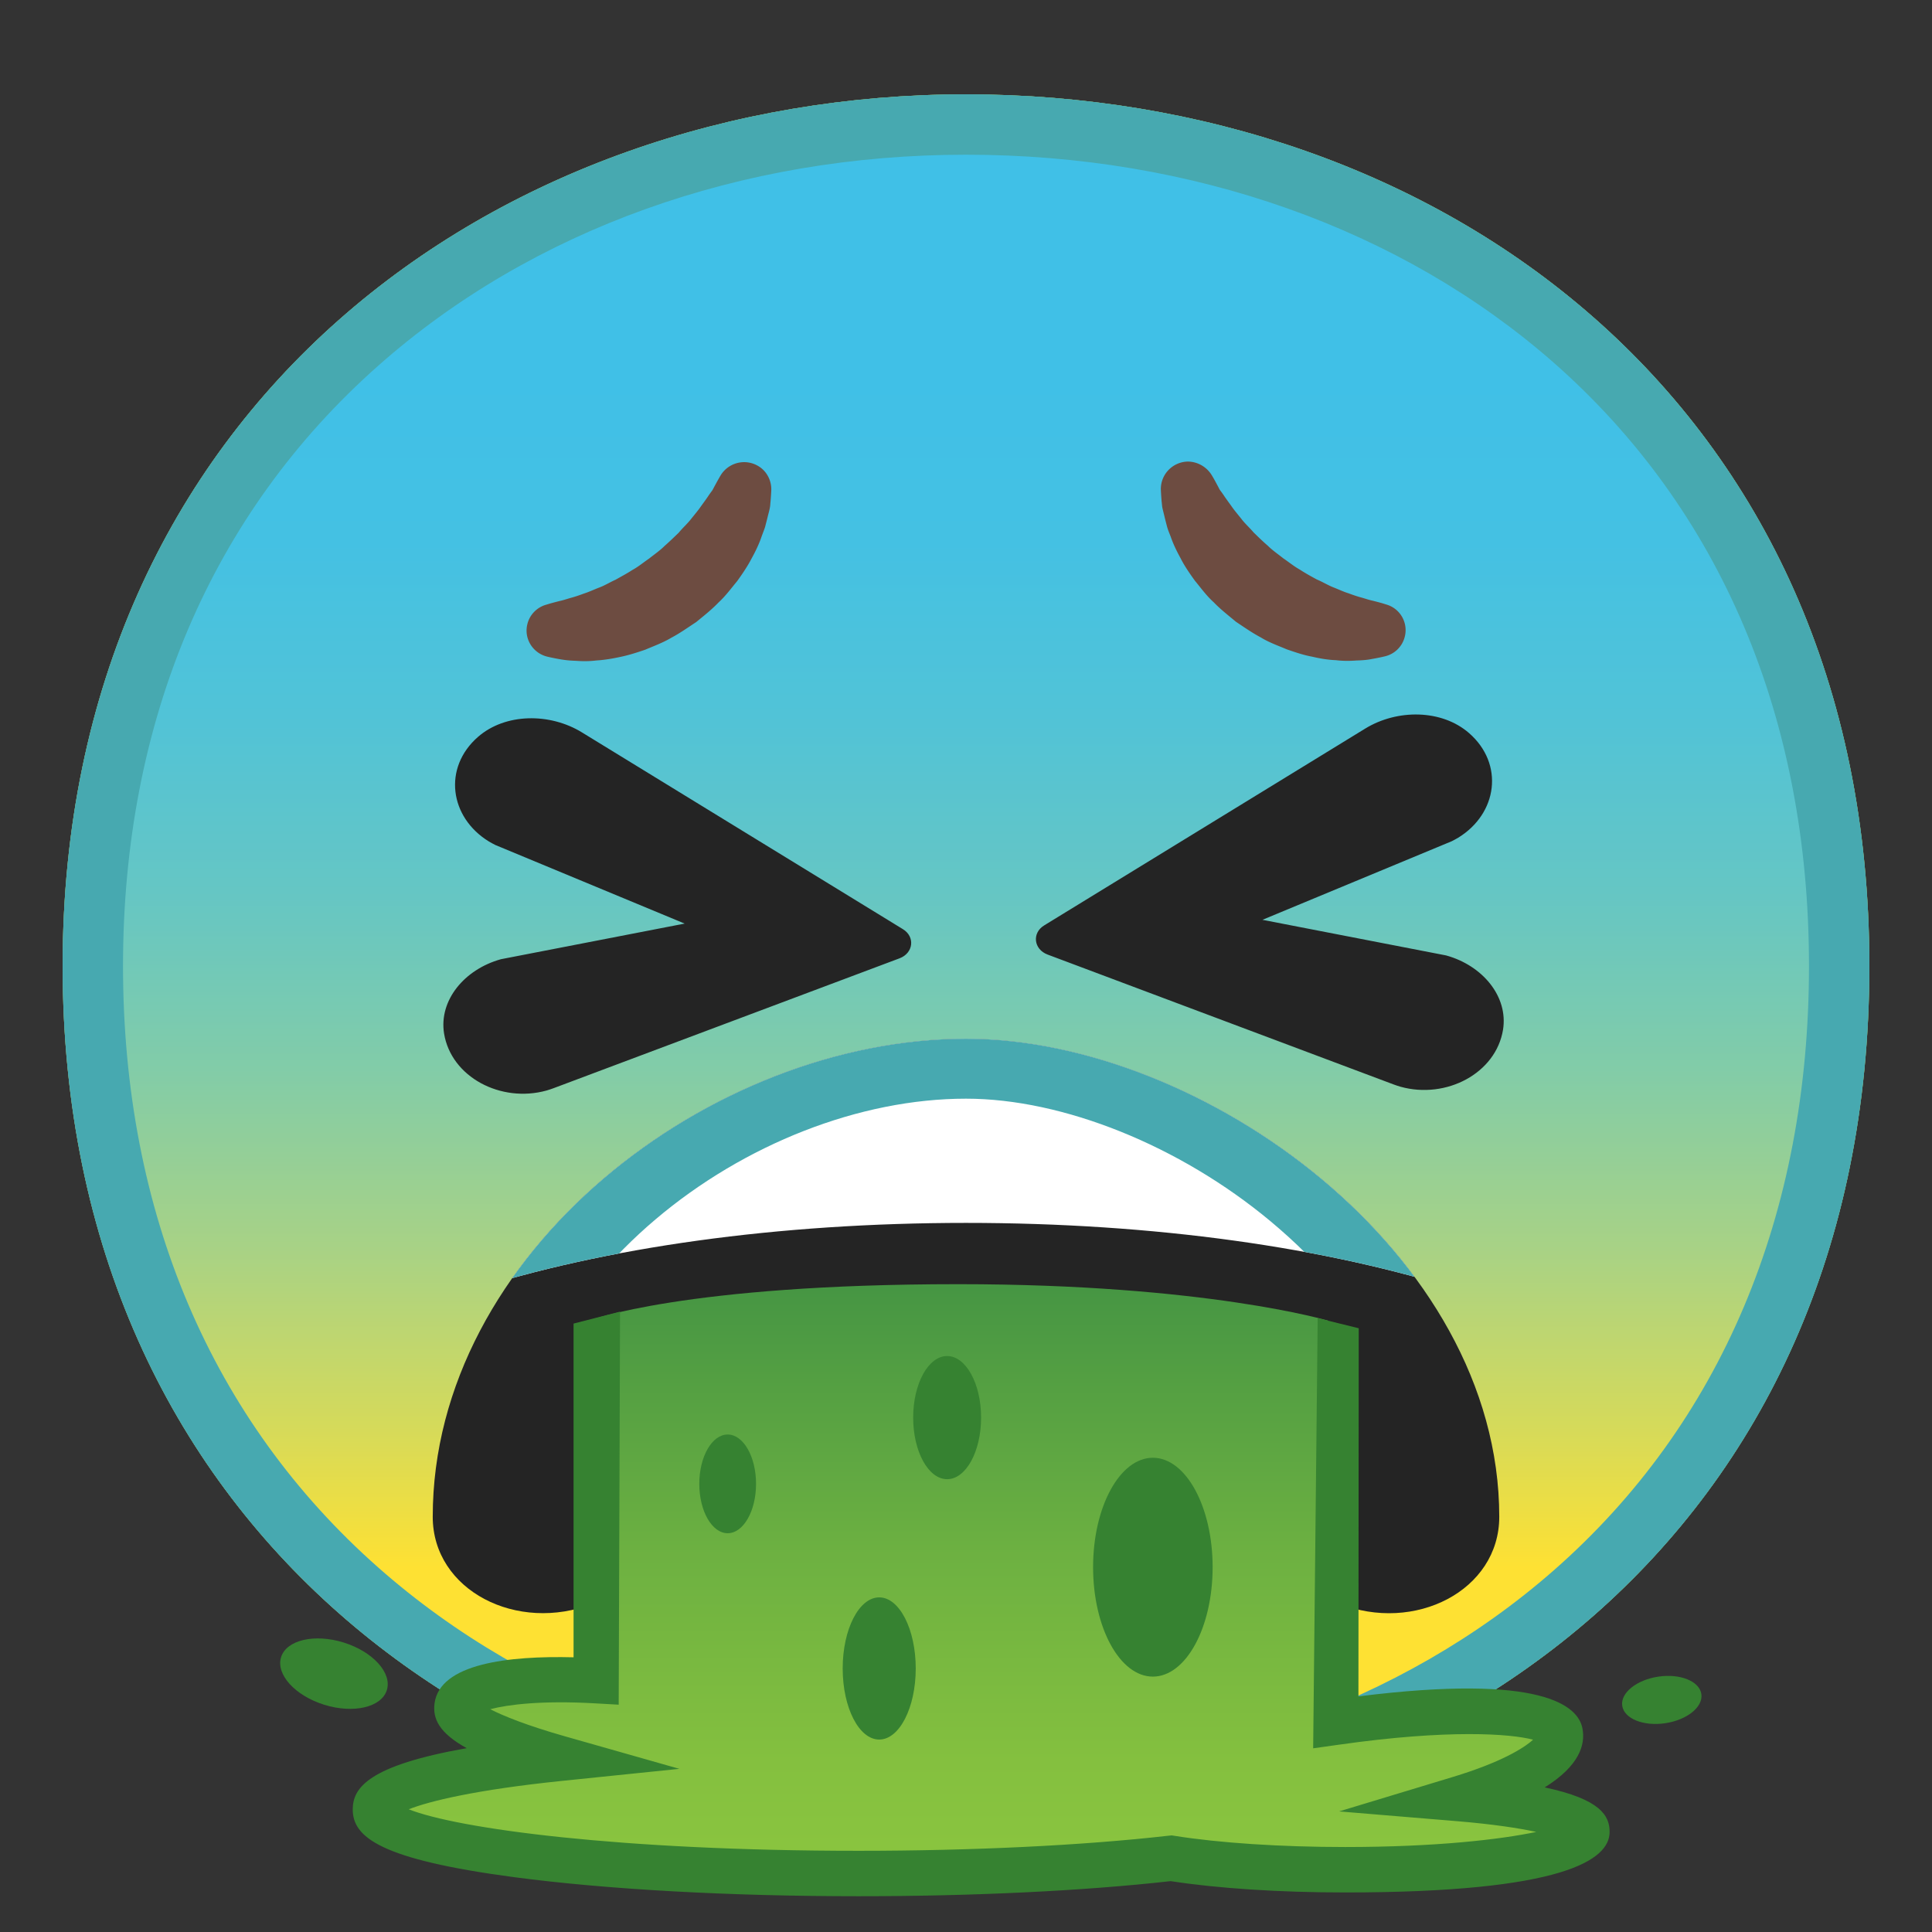 <svg viewBox="0 0 128 128" xmlns="http://www.w3.org/2000/svg" xmlns:xlink="http://www.w3.org/1999/xlink" width="512px" height="512px"><rect x="0" y="0" width="128" height="128" fill="#333333" stroke="none"/><path d="M4.15 64c0 37.28 28.78 57.75 59.85 57.75s59.85-19.96 59.85-57.75c0-37.59-28.78-57.75-59.85-57.75S4.15 26.92 4.15 64z" fill="#FEE133"/><linearGradient id="a" x1="-10532" x2="-10532" y1="-3235.8" y2="-3144.8" gradientTransform="rotate(180 -5159 -1563)" gradientUnits="userSpaceOnUse"><stop stop-color="#40C0E7" stop-opacity="0" offset=".385"/><stop stop-color="#40C0E7" offset="1"/></linearGradient><path d="M154.15 64c0 37.28 28.78 57.75 59.85 57.75s59.85-19.96 59.85-57.75c0-37.59-28.78-57.75-59.85-57.75S154.15 26.92 154.15 64z" fill="url(#a)"/><path d="M64 10.25c15 0 28.83 4.9 38.94 13.78C114 33.76 119.85 47.58 119.85 64c0 16.49-5.85 30.34-16.91 40.04-10.08 8.84-23.91 13.71-38.94 13.71-14.95 0-28.78-4.93-38.93-13.89C14 94.09 8.15 80.31 8.15 64c0-16.23 5.85-29.99 16.92-39.78C35.25 15.21 49.08 10.25 64 10.25m0-4C32.93 6.25 4.15 26.92 4.15 64c0 37.28 28.78 57.75 59.85 57.75s59.85-19.96 59.85-57.75c0-37.59-28.78-57.75-59.85-57.75z" fill="#47A9B0"/><linearGradient id="b" x1="-10382" x2="-10382" y1="-3234.2" y2="-3146.4" gradientTransform="rotate(180 -5159 -1563)" gradientUnits="userSpaceOnUse"><stop stop-color="#FEE133" offset=".05"/><stop stop-color="#D5DA5A" offset=".156"/><stop stop-color="#A8D285" offset=".29"/><stop stop-color="#82CCA8" offset=".426"/><stop stop-color="#65C6C4" offset=".56"/><stop stop-color="#51C3D7" offset=".693"/><stop stop-color="#44C1E3" offset=".824"/><stop stop-color="#40C0E7" offset=".95"/></linearGradient><path d="M64 119.75c-15.44 0-29.74-5.11-40.25-14.39C12.24 95.2 6.15 80.9 6.15 64c0-16.82 6.08-31.09 17.6-41.28C34.29 13.39 48.59 8.25 64 8.25c27.86 0 57.85 17.45 57.85 55.75S91.86 119.75 64 119.75z" fill="url(#b)"/><path d="M64 10.25c15 0 28.83 4.9 38.94 13.78C114 33.76 119.85 47.58 119.85 64c0 16.49-5.85 30.34-16.91 40.04-10.08 8.84-23.91 13.71-38.94 13.71-14.95 0-28.78-4.93-38.93-13.89C14 94.09 8.15 80.31 8.15 64c0-16.23 5.85-29.99 16.92-39.78C35.25 15.21 49.08 10.25 64 10.25m0-4C32.93 6.25 4.15 26.92 4.15 64c0 37.28 28.78 57.75 59.85 57.75s59.85-19.96 59.85-57.75c0-37.59-28.78-57.75-59.85-57.75z" fill="#47A9B0"/><path d="M51.1 32.47s-.01.28-.05.77c-.02.13-.01.24-.05.42-.03.18-.09.37-.14.58s-.11.43-.17.67c-.07.22-.16.43-.24.66-.16.47-.39.95-.66 1.44-.26.5-.59.99-.95 1.49-.39.47-.77.99-1.24 1.42-.45.47-.96.87-1.47 1.29-.55.36-1.08.74-1.65 1.04-.55.33-1.16.55-1.72.79-.58.2-1.15.38-1.7.49-.55.12-1.08.2-1.57.23-.49.06-.94.05-1.34.02-.4-.01-.74-.05-1.03-.1-.57-.1-.88-.18-.88-.18-.95-.24-1.54-1.2-1.3-2.15.15-.62.62-1.09 1.19-1.27l.3-.09s.24-.07.64-.17c.2-.04.44-.12.71-.2.27-.07.57-.17.89-.29.32-.1.66-.26 1.02-.4.36-.13.71-.35 1.09-.52.37-.21.75-.41 1.12-.65.39-.21.73-.5 1.1-.75.35-.28.72-.53 1.03-.84.33-.29.64-.59.94-.88.26-.32.58-.6.81-.9.24-.3.48-.58.67-.86.21-.29.38-.52.51-.72.07-.1.14-.2.21-.29.07-.1.13-.24.19-.34.23-.43.38-.68.38-.68.52-.86 1.64-1.14 2.5-.62.56.33.88.96.86 1.59zm29.18-.99s.15.24.38.68c.06.1.12.25.19.34s.14.19.21.29c.13.2.3.43.51.72.19.28.43.56.67.86.23.31.54.58.81.9.3.29.61.6.94.88.31.31.68.56 1.03.84.37.25.72.54 1.1.75.37.24.75.45 1.12.65.38.16.74.38 1.09.52.36.14.69.3 1.02.4.32.12.62.22.89.29.27.08.51.16.71.2.4.1.64.17.64.17l.29.09c.94.29 1.46 1.29 1.16 2.23a1.77 1.77 0 0 1-1.27 1.19s-.31.08-.88.18c-.28.06-.63.09-1.03.1-.4.03-.85.04-1.34-.02-.5-.02-1.02-.1-1.57-.23-.56-.1-1.12-.29-1.7-.49-.56-.24-1.17-.45-1.72-.79-.57-.3-1.11-.68-1.65-1.04-.5-.42-1.02-.82-1.47-1.29-.48-.43-.85-.95-1.24-1.42-.36-.5-.7-.99-.95-1.49-.27-.49-.5-.97-.66-1.44-.09-.23-.18-.44-.24-.66-.06-.23-.12-.46-.17-.67s-.1-.4-.14-.58c-.03-.17-.03-.29-.05-.42-.04-.49-.05-.77-.05-.77-.03-1.01.77-1.84 1.77-1.87.67 0 1.27.36 1.6.9z" fill="#6D4C41"/><defs><path id="c" d="M64 68.82c-16.95 0-35.33 14.17-35.33 31.67 0 4.89 5.61 7.73 10.62 5.75 6.19-2.46 15.32-4.92 24.71-4.92s18.52 2.47 24.71 4.92c5.01 1.99 10.62-.86 10.62-5.75C99.33 83 79.66 68.82 64 68.82z"/></defs><clipPath id="d"><use xlink:href="#c"/></clipPath><path d="M64 68.82c-16.95 0-35.33 14.17-35.33 31.67 0 4.89 5.61 7.73 10.62 5.75 6.19-2.46 15.32-4.92 24.71-4.92s18.52 2.47 24.71 4.92c5.01 1.99 10.62-.86 10.62-5.75C99.33 83 79.66 68.82 64 68.82z" clip-path="url(#d)" fill="#242424"/><path d="M64 81.02c12.42 0 23.94 1.61 33.04 4.56V56.96H30.96v28.61c9.1-2.94 20.62-4.55 33.04-4.55z" clip-path="url(#d)" fill="#fff"/><g clip-path="url(#d)"><defs><path id="e" d="M64 81.02c12.42 0 23.94 1.61 33.04 4.56V56.96H30.96v28.61c9.1-2.94 20.62-4.55 33.04-4.55z"/></defs><clipPath id="f"><use xlink:href="#e"/></clipPath><g clip-path="url(#f)"><path d="M64 72.79c6.43 0 14.15 3.11 20.15 8.1 6.71 5.59 10.4 12.55 10.4 19.6 0 1.66-1.31 2.42-2.52 2.42-.41 0-.83-.08-1.25-.25-4.02-1.6-14.69-5.31-26.78-5.31s-22.75 3.71-26.78 5.31c-.42.17-.84.25-1.25.25-1.21 0-2.52-.76-2.52-2.42 0-15.6 16.42-27.7 30.55-27.7m0-3.97c-16.95 0-35.33 14.17-35.33 31.67 0 3.82 3.42 6.39 7.3 6.39 1.09 0 2.22-.2 3.32-.64 6.19-2.46 15.32-4.92 24.71-4.92s18.52 2.47 24.71 4.92c1.1.44 2.23.64 3.32.64 3.88 0 7.3-2.57 7.3-6.39C99.33 83 79.66 68.82 64 68.82z" fill="#47A9B0"/></g></g><ellipse transform="rotate(-8.467 110.13 112.637)" cx="110.1" cy="112.62" rx="2.65" ry="1.56" fill="#368231"/><ellipse transform="rotate(-72.716 22.125 110.878)" cx="22.12" cy="110.88" rx="2.16" ry="3.67" fill="#368231"/><linearGradient id="g" x1="64.981" x2="64.981" y1="85.333" y2="125.34" gradientUnits="userSpaceOnUse"><stop stop-color="#469643" offset="0"/><stop stop-color="#489743" offset=".02"/><stop stop-color="#6DB141" offset=".443"/><stop stop-color="#84C03F" offset=".784"/><stop stop-color="#8CC63F" offset="1"/></linearGradient><path d="M96.7 119.17c4.87-1.47 6.65-3.17 6.42-4.39-.3-1.58-7.12-1.82-15.12-.68V87.5s-8.11-2.42-24.5-2.42C45.31 85.08 39 87.5 39 87.5v23.86c-5-.29-8.79.33-8.97 1.68-.14 1.07 3.03 2.36 6.92 3.46-7.59.78-12.14 2-12.14 3.37 0 2.35 14.45 4.25 32.05 4.25 7.87 0 15.16-.38 20.72-1.01 2.91.47 7.02.76 11.53.76 8.84 0 16.02-1.12 16.02-2.5.01-.95-3.4-1.78-8.43-2.2z" fill="url(#g)"/><ellipse cx="58.25" cy="110.54" rx="2.42" ry="4.71" fill="#368231"/><ellipse cx="62.75" cy="93.92" rx="2.25" ry="4.08" fill="#368231"/><ellipse cx="76.38" cy="103.83" rx="3.96" ry="7.25" fill="#368231"/><ellipse cx="48.21" cy="98.31" rx="1.88" ry="3.27" fill="#368231"/><path d="M102.34 118.42c2.3-1.43 2.71-2.84 2.5-3.91-.28-1.48-2.62-3.65-14.84-2.12L90.02 88l-2.72-.67-.3 28.5 1.71-.24c7.22-1.03 11.38-.73 12.86-.33-.6.55-2.12 1.5-5.32 2.47l-7.53 2.28 7.84.65c2.38.2 4.07.46 5.22.71-2.38.5-6.65 1-12.66 1-4.25 0-8.36-.27-11.29-.74l-.2-.03-.21.02c-5.7.65-13 1-20.54 1-15.84 0-26.59-1.47-29.8-2.75 1.37-.54 4.42-1.29 10.14-1.88l7.79-.8-7.53-2.14c-2.58-.73-4.14-1.37-5-1.81 1.17-.31 3.44-.59 6.92-.39l1.59.09.09-26.04-3.08.79v22.11c-4.32-.11-8.86.42-9.21 3.05-.13 1 .28 1.95 2.13 2.97-6.5 1.15-7.55 2.62-7.55 4.06 0 1.84 1.82 3.31 10.71 4.49 6.12.81 14.22 1.26 22.81 1.26 7.56 0 14.89-.35 20.67-1 3.1.48 7.19.75 11.56.75 14.48 0 17.52-2.17 17.52-4 .01-1.09-.62-2.18-4.3-2.96zm1.57 3.58h.01-.01z" fill="#368231"/><path d="M33.19 63.55l12.17-2.36-12.55-5.21c-.14-.07-.28-.15-.42-.23-2.61-1.6-3.06-4.89-.72-6.93 1.81-1.58 4.76-1.6 6.88-.3 4.98 3.05 16.7 10.24 21.27 13.04.82.5.7 1.58-.22 1.93l-22.91 8.6c-.15.06-.32.11-.48.16-3.03.84-6.32-.89-6.79-3.78-.35-2.2 1.35-4.25 3.77-4.92zm62.62-.25l-12.17-2.36 12.55-5.21c.14-.07.28-.15.42-.23 2.61-1.6 3.06-4.89.72-6.93-1.81-1.58-4.76-1.6-6.88-.3-4.98 3.05-16.7 10.24-21.27 13.04-.82.5-.7 1.58.22 1.93l22.91 8.6c.15.06.32.11.48.16 3.03.84 6.32-.89 6.79-3.78.35-2.2-1.35-4.25-3.77-4.92z" fill="#242424"/></svg>